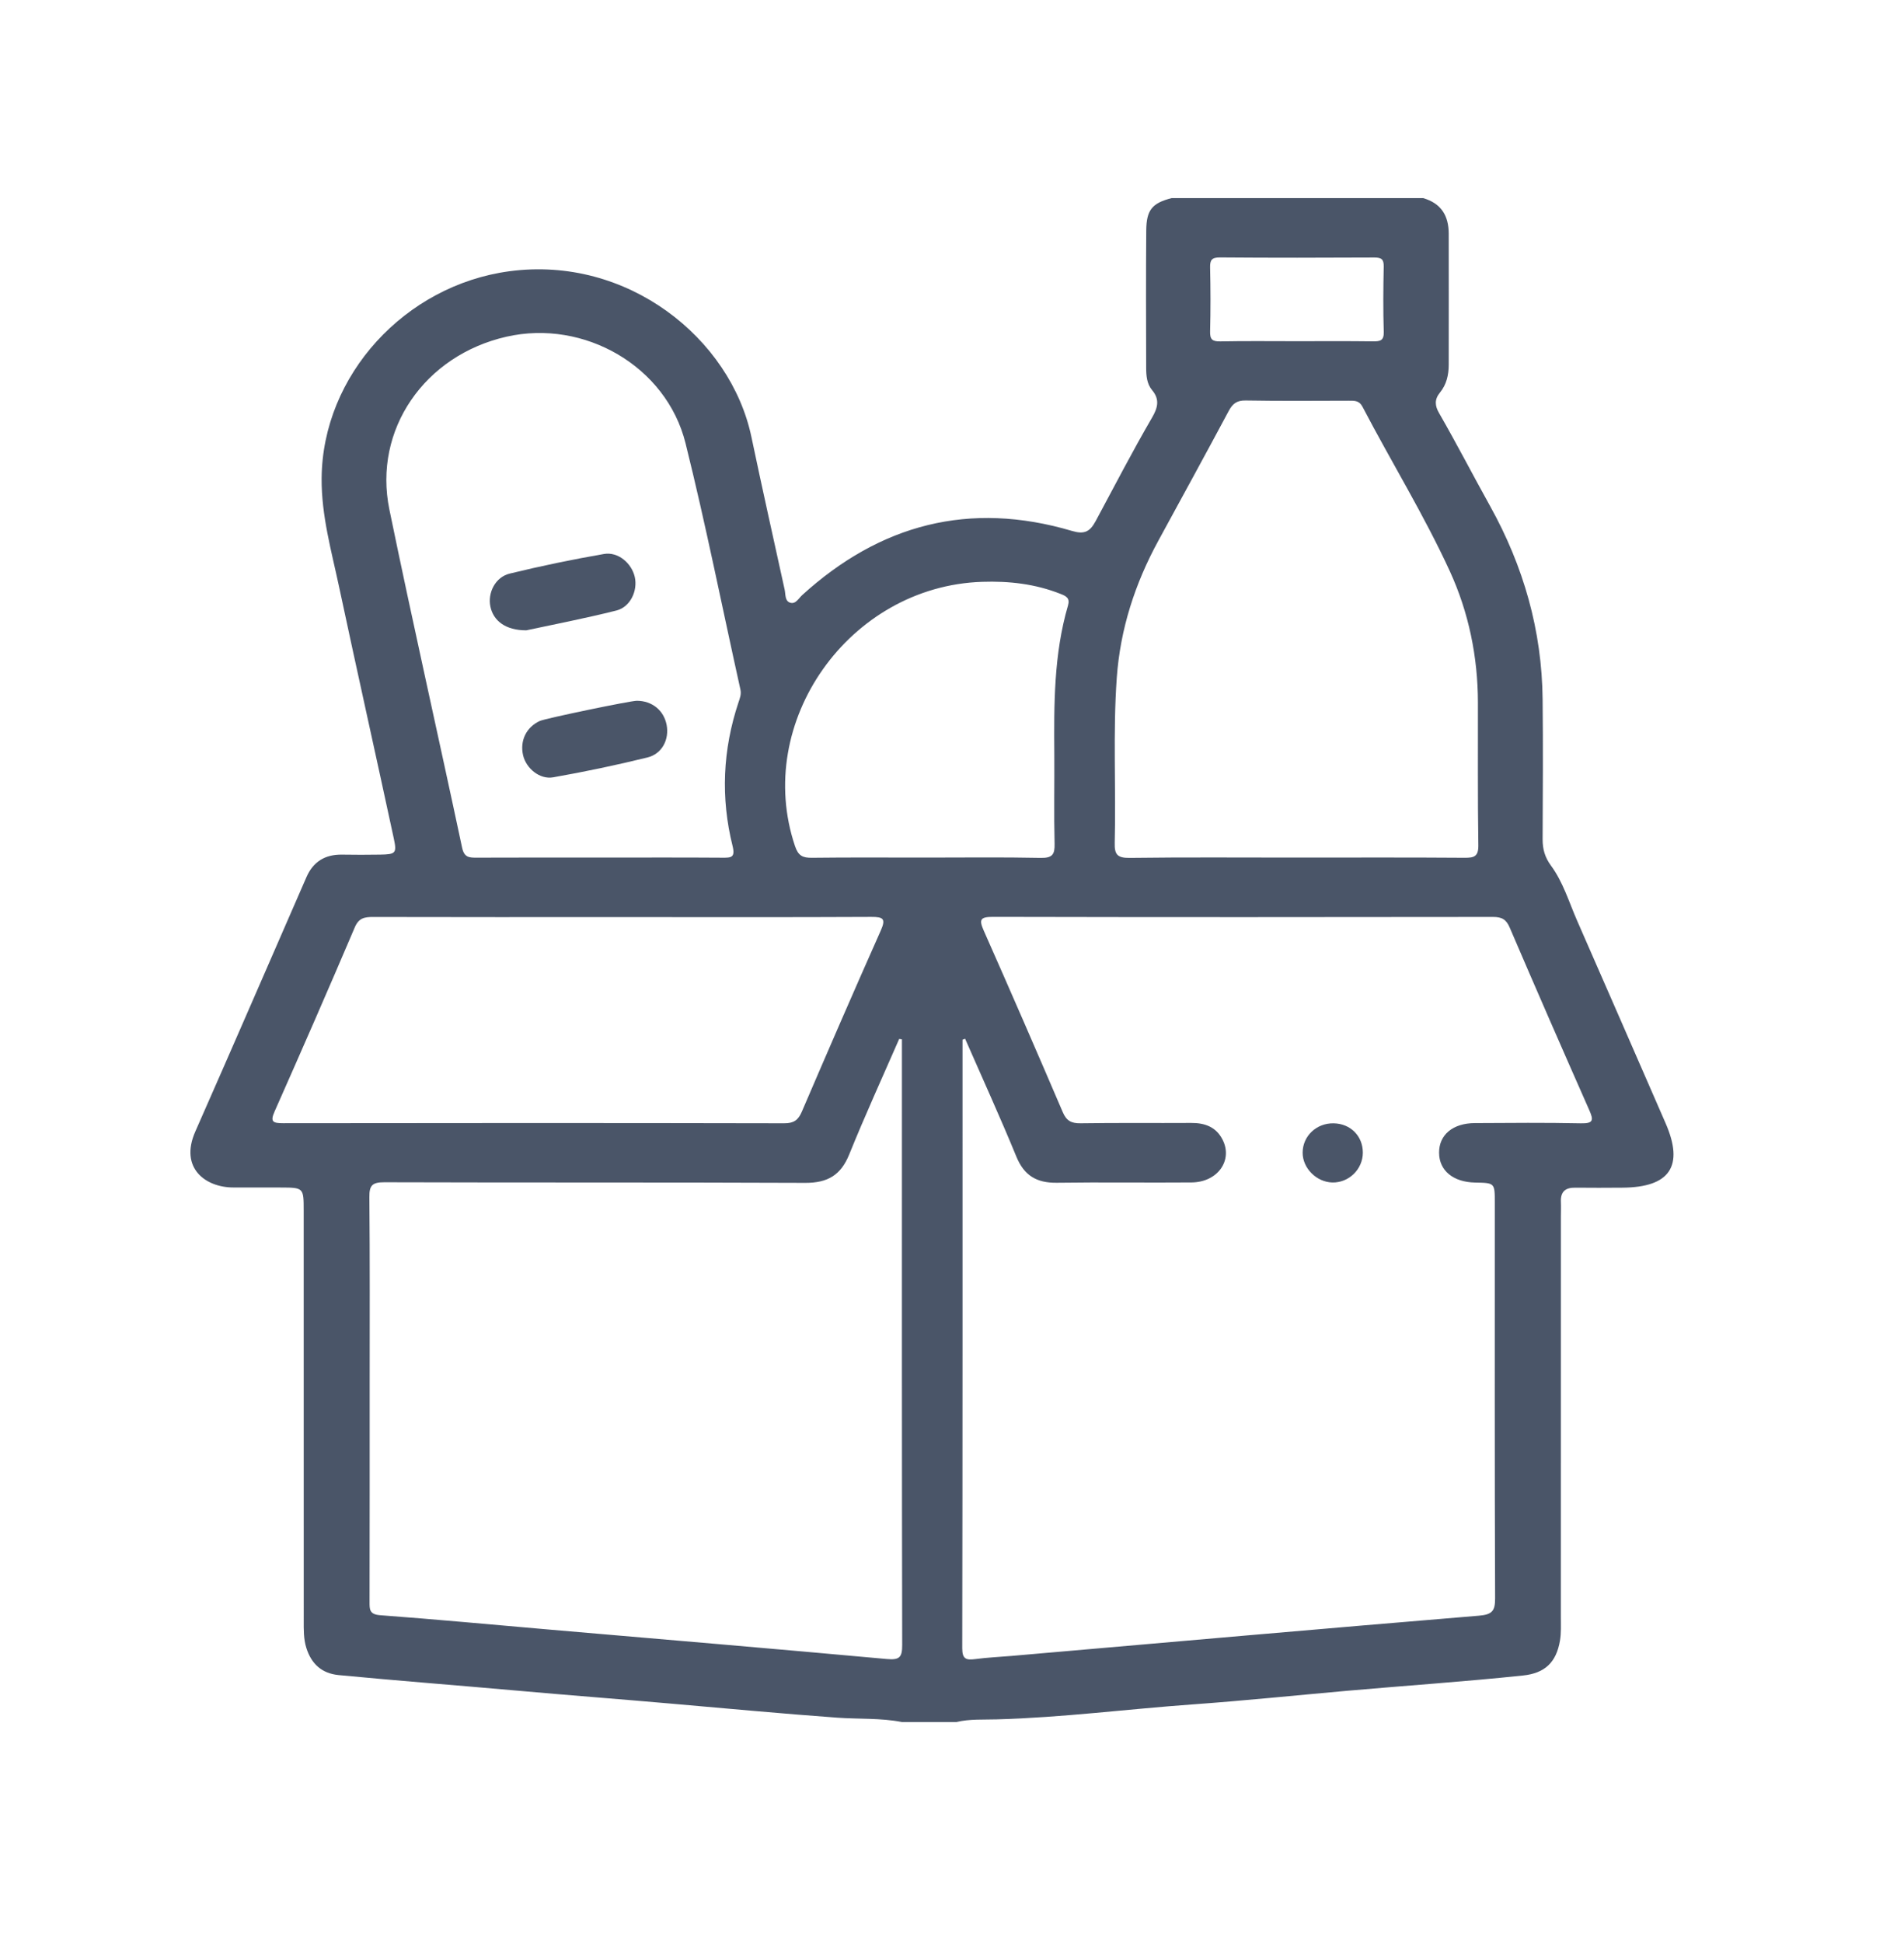 <svg width="50" height="51" viewBox="0 0 50 51" fill="none" xmlns="http://www.w3.org/2000/svg">
<g clip-path="url(#clip0_1102_818)" filter="url(#filter0_f_1102_818)">
<g clip-path="url(#clip1_1102_818)">
<g clip-path="url(#clip2_1102_818)">
<path d="M43.737 29.477C42.963 27.707 42.194 25.935 41.416 24.166C41.202 23.677 41.049 23.155 40.728 22.719C40.57 22.503 40.509 22.289 40.51 22.031C40.515 20.809 40.523 19.585 40.51 18.361C40.493 16.554 40.011 14.867 39.131 13.284C38.679 12.472 38.254 11.647 37.791 10.843C37.681 10.655 37.665 10.485 37.814 10.304C37.987 10.093 38.044 9.841 38.044 9.572C38.046 8.426 38.045 7.28 38.044 6.136C38.044 5.666 37.849 5.337 37.372 5.2H30.767C30.254 5.332 30.105 5.51 30.101 6.055C30.091 7.253 30.096 8.45 30.099 9.648C30.099 9.86 30.115 10.074 30.256 10.242C30.465 10.489 30.397 10.714 30.256 10.957C29.736 11.85 29.262 12.768 28.773 13.677C28.618 13.965 28.47 14.03 28.151 13.936C25.458 13.139 23.109 13.763 21.066 15.62C20.972 15.705 20.895 15.865 20.751 15.82C20.609 15.776 20.632 15.602 20.606 15.48C20.313 14.144 20.014 12.81 19.733 11.471C19.187 8.877 16.474 6.704 13.377 7.12C10.637 7.487 8.467 9.847 8.446 12.555C8.439 13.535 8.704 14.462 8.904 15.401C9.374 17.605 9.867 19.804 10.341 22.007C10.424 22.394 10.396 22.426 9.977 22.432C9.646 22.437 9.314 22.438 8.983 22.432C8.533 22.425 8.222 22.621 8.047 23.024C7.075 25.25 6.111 27.477 5.13 29.698C4.704 30.662 5.402 31.171 6.131 31.169C6.543 31.168 6.953 31.169 7.364 31.17C7.974 31.172 7.975 31.172 7.975 31.782C7.976 35.362 7.975 38.942 7.976 42.521C7.976 42.768 7.969 43.016 8.045 43.256C8.176 43.671 8.447 43.925 8.895 43.968C10.437 44.116 11.981 44.234 13.524 44.371C14.882 44.493 16.241 44.596 17.6 44.715C19.063 44.842 20.525 44.98 21.992 45.086C22.556 45.126 23.126 45.091 23.685 45.2H25.117C25.466 45.116 25.826 45.141 26.178 45.13C27.901 45.082 29.609 44.86 31.326 44.737C32.672 44.64 34.017 44.501 35.362 44.381C36.906 44.245 38.452 44.141 39.993 43.979C40.572 43.919 40.868 43.632 40.965 43.067C41 42.861 40.989 42.651 40.989 42.443C40.99 38.941 40.99 35.439 40.99 31.937C40.99 31.806 40.996 31.676 40.99 31.546C40.979 31.281 41.103 31.17 41.371 31.174C41.782 31.179 42.194 31.177 42.604 31.174C43.856 31.167 44.23 30.604 43.737 29.477ZM31.778 7.023C31.774 6.827 31.819 6.756 32.037 6.757C33.388 6.768 34.739 6.766 36.091 6.759C36.278 6.759 36.341 6.806 36.337 6.997C36.325 7.569 36.321 8.142 36.338 8.714C36.344 8.94 36.245 8.962 36.058 8.96C35.382 8.951 34.706 8.956 34.032 8.956C33.368 8.956 32.706 8.948 32.044 8.961C31.836 8.965 31.773 8.909 31.778 8.701C31.792 8.142 31.791 7.582 31.778 7.023ZM29.327 17.79C29.418 16.514 29.804 15.321 30.417 14.196C31.034 13.064 31.655 11.931 32.263 10.794C32.366 10.6 32.473 10.508 32.713 10.512C33.615 10.528 34.516 10.52 35.418 10.518C35.564 10.518 35.692 10.508 35.779 10.675C36.533 12.119 37.392 13.51 38.072 14.99C38.571 16.079 38.808 17.238 38.811 18.437C38.814 19.687 38.803 20.937 38.822 22.187C38.826 22.484 38.71 22.517 38.455 22.515C36.982 22.504 35.511 22.51 34.038 22.51C32.58 22.51 31.121 22.499 29.662 22.518C29.338 22.522 29.265 22.424 29.273 22.124C29.309 20.679 29.224 19.234 29.327 17.79ZM10.225 13.372C9.795 11.279 11.15 9.326 13.3 8.838C15.341 8.374 17.498 9.612 18.002 11.633C18.536 13.776 18.965 15.944 19.444 18.1C19.472 18.227 19.428 18.329 19.392 18.439C18.979 19.68 18.922 20.94 19.238 22.206C19.315 22.515 19.195 22.515 18.961 22.513C17.888 22.505 16.814 22.51 15.74 22.51C14.668 22.51 13.594 22.507 12.52 22.512C12.322 22.513 12.19 22.509 12.135 22.25C11.506 19.29 10.835 16.337 10.225 13.372ZM7.437 29.482C7.162 29.482 7.09 29.445 7.213 29.169C7.925 27.565 8.629 25.956 9.316 24.343C9.422 24.093 9.573 24.068 9.802 24.069C11.975 24.075 14.148 24.072 16.321 24.072C18.506 24.072 20.693 24.078 22.879 24.067C23.199 24.065 23.266 24.117 23.13 24.424C22.427 26.003 21.739 27.59 21.057 29.178C20.962 29.4 20.848 29.485 20.593 29.484C16.207 29.475 11.822 29.475 7.437 29.482ZM23.286 43.546C20.317 43.275 17.347 43.025 14.376 42.769C12.911 42.642 11.447 42.505 9.98 42.396C9.698 42.374 9.705 42.24 9.705 42.044C9.709 40.156 9.708 38.269 9.708 36.381C9.708 34.728 9.715 33.074 9.7 31.421C9.697 31.117 9.774 31.031 10.092 31.032C13.777 31.044 17.464 31.032 21.15 31.048C21.736 31.05 22.083 30.842 22.3 30.304C22.713 29.284 23.172 28.28 23.613 27.27C23.637 27.274 23.661 27.277 23.685 27.281V28.838C23.685 33.616 23.682 38.393 23.692 43.171C23.693 43.496 23.63 43.578 23.286 43.546ZM24.307 22.51C23.313 22.51 22.318 22.503 21.325 22.515C21.081 22.518 20.964 22.465 20.878 22.211C19.778 18.954 22.301 15.386 25.79 15.272C26.5 15.248 27.188 15.326 27.851 15.589C28.003 15.648 28.102 15.701 28.046 15.894C27.672 17.173 27.677 18.487 27.687 19.801C27.692 20.582 27.675 21.363 27.694 22.143C27.702 22.426 27.638 22.524 27.327 22.518C26.321 22.497 25.314 22.51 24.307 22.51ZM41.515 29.485C40.587 29.465 39.659 29.474 38.731 29.479C38.151 29.481 37.788 29.788 37.791 30.257C37.792 30.725 38.161 31.029 38.737 31.04C39.254 31.049 39.254 31.049 39.254 31.564C39.254 35.026 39.249 38.49 39.262 41.952C39.263 42.281 39.19 42.379 38.837 42.409C34.743 42.748 30.652 43.11 26.561 43.465C26.244 43.492 25.926 43.506 25.611 43.548C25.372 43.579 25.269 43.55 25.269 43.264C25.279 37.94 25.276 32.616 25.276 27.291C25.299 27.282 25.321 27.274 25.344 27.265C25.795 28.295 26.263 29.319 26.69 30.359C26.893 30.854 27.221 31.053 27.754 31.045C28.934 31.028 30.113 31.047 31.293 31.037C31.978 31.03 32.383 30.455 32.104 29.911C31.935 29.581 31.643 29.473 31.282 29.475C30.314 29.481 29.345 29.469 28.378 29.484C28.13 29.488 28.004 29.417 27.907 29.188C27.225 27.597 26.536 26.011 25.834 24.428C25.707 24.14 25.736 24.065 26.077 24.066C30.453 24.076 34.828 24.074 39.205 24.068C39.436 24.067 39.554 24.13 39.646 24.348C40.333 25.95 41.031 27.547 41.736 29.141C41.851 29.401 41.846 29.492 41.515 29.485Z" fill="#4A5568"/>
<path d="M35.023 29.485C35.465 29.493 35.788 29.818 35.789 30.253C35.789 30.691 35.421 31.049 34.985 31.038C34.57 31.026 34.206 30.661 34.208 30.255C34.209 29.819 34.571 29.476 35.023 29.485Z" fill="#4A5568"/>
<path d="M13.82 16.545C13.276 16.546 12.955 16.294 12.878 15.921C12.803 15.56 13.006 15.149 13.384 15.056C14.202 14.857 15.028 14.685 15.859 14.541C16.232 14.476 16.588 14.784 16.67 15.146C16.75 15.504 16.555 15.932 16.187 16.025C15.358 16.234 14.517 16.395 13.82 16.545Z" fill="#4A5568"/>
<path d="M16.725 18.394C17.126 18.396 17.433 18.647 17.506 19.028C17.578 19.406 17.39 19.788 16.999 19.883C16.182 20.084 15.355 20.257 14.527 20.403C14.171 20.466 13.818 20.167 13.737 19.827C13.647 19.445 13.821 19.086 14.175 18.924C14.323 18.857 16.555 18.393 16.725 18.394Z" fill="#4A5568"/>
</g>
</g>
</g>
<defs>
<filter id="filter0_f_1102_818" x="0" y="0.2" width="50" height="50" filterUnits="userSpaceOnUse" color-interpolation-filters="sRGB">
<feFlood flood-opacity="0" result="BackgroundImageFix"/>
<feBlend mode="normal" in="SourceGraphic" in2="BackgroundImageFix" result="shape"/>
<feGaussianBlur stdDeviation="2.5" result="effect1_foregroundBlur_1102_818"/>
</filter>
<clipPath id="clip0_1102_818">
<rect width="40" height="40" fill="white" transform="translate(5 5.2)"/>
</clipPath>
<clipPath id="clip1_1102_818">
<rect width="40" height="40" fill="white" transform="translate(5 5.2)"/>
</clipPath>
<clipPath id="clip2_1102_818">
<rect width="40" height="40" fill="white" transform="translate(5 5.2)"/>
</clipPath>
</defs>
</svg>
